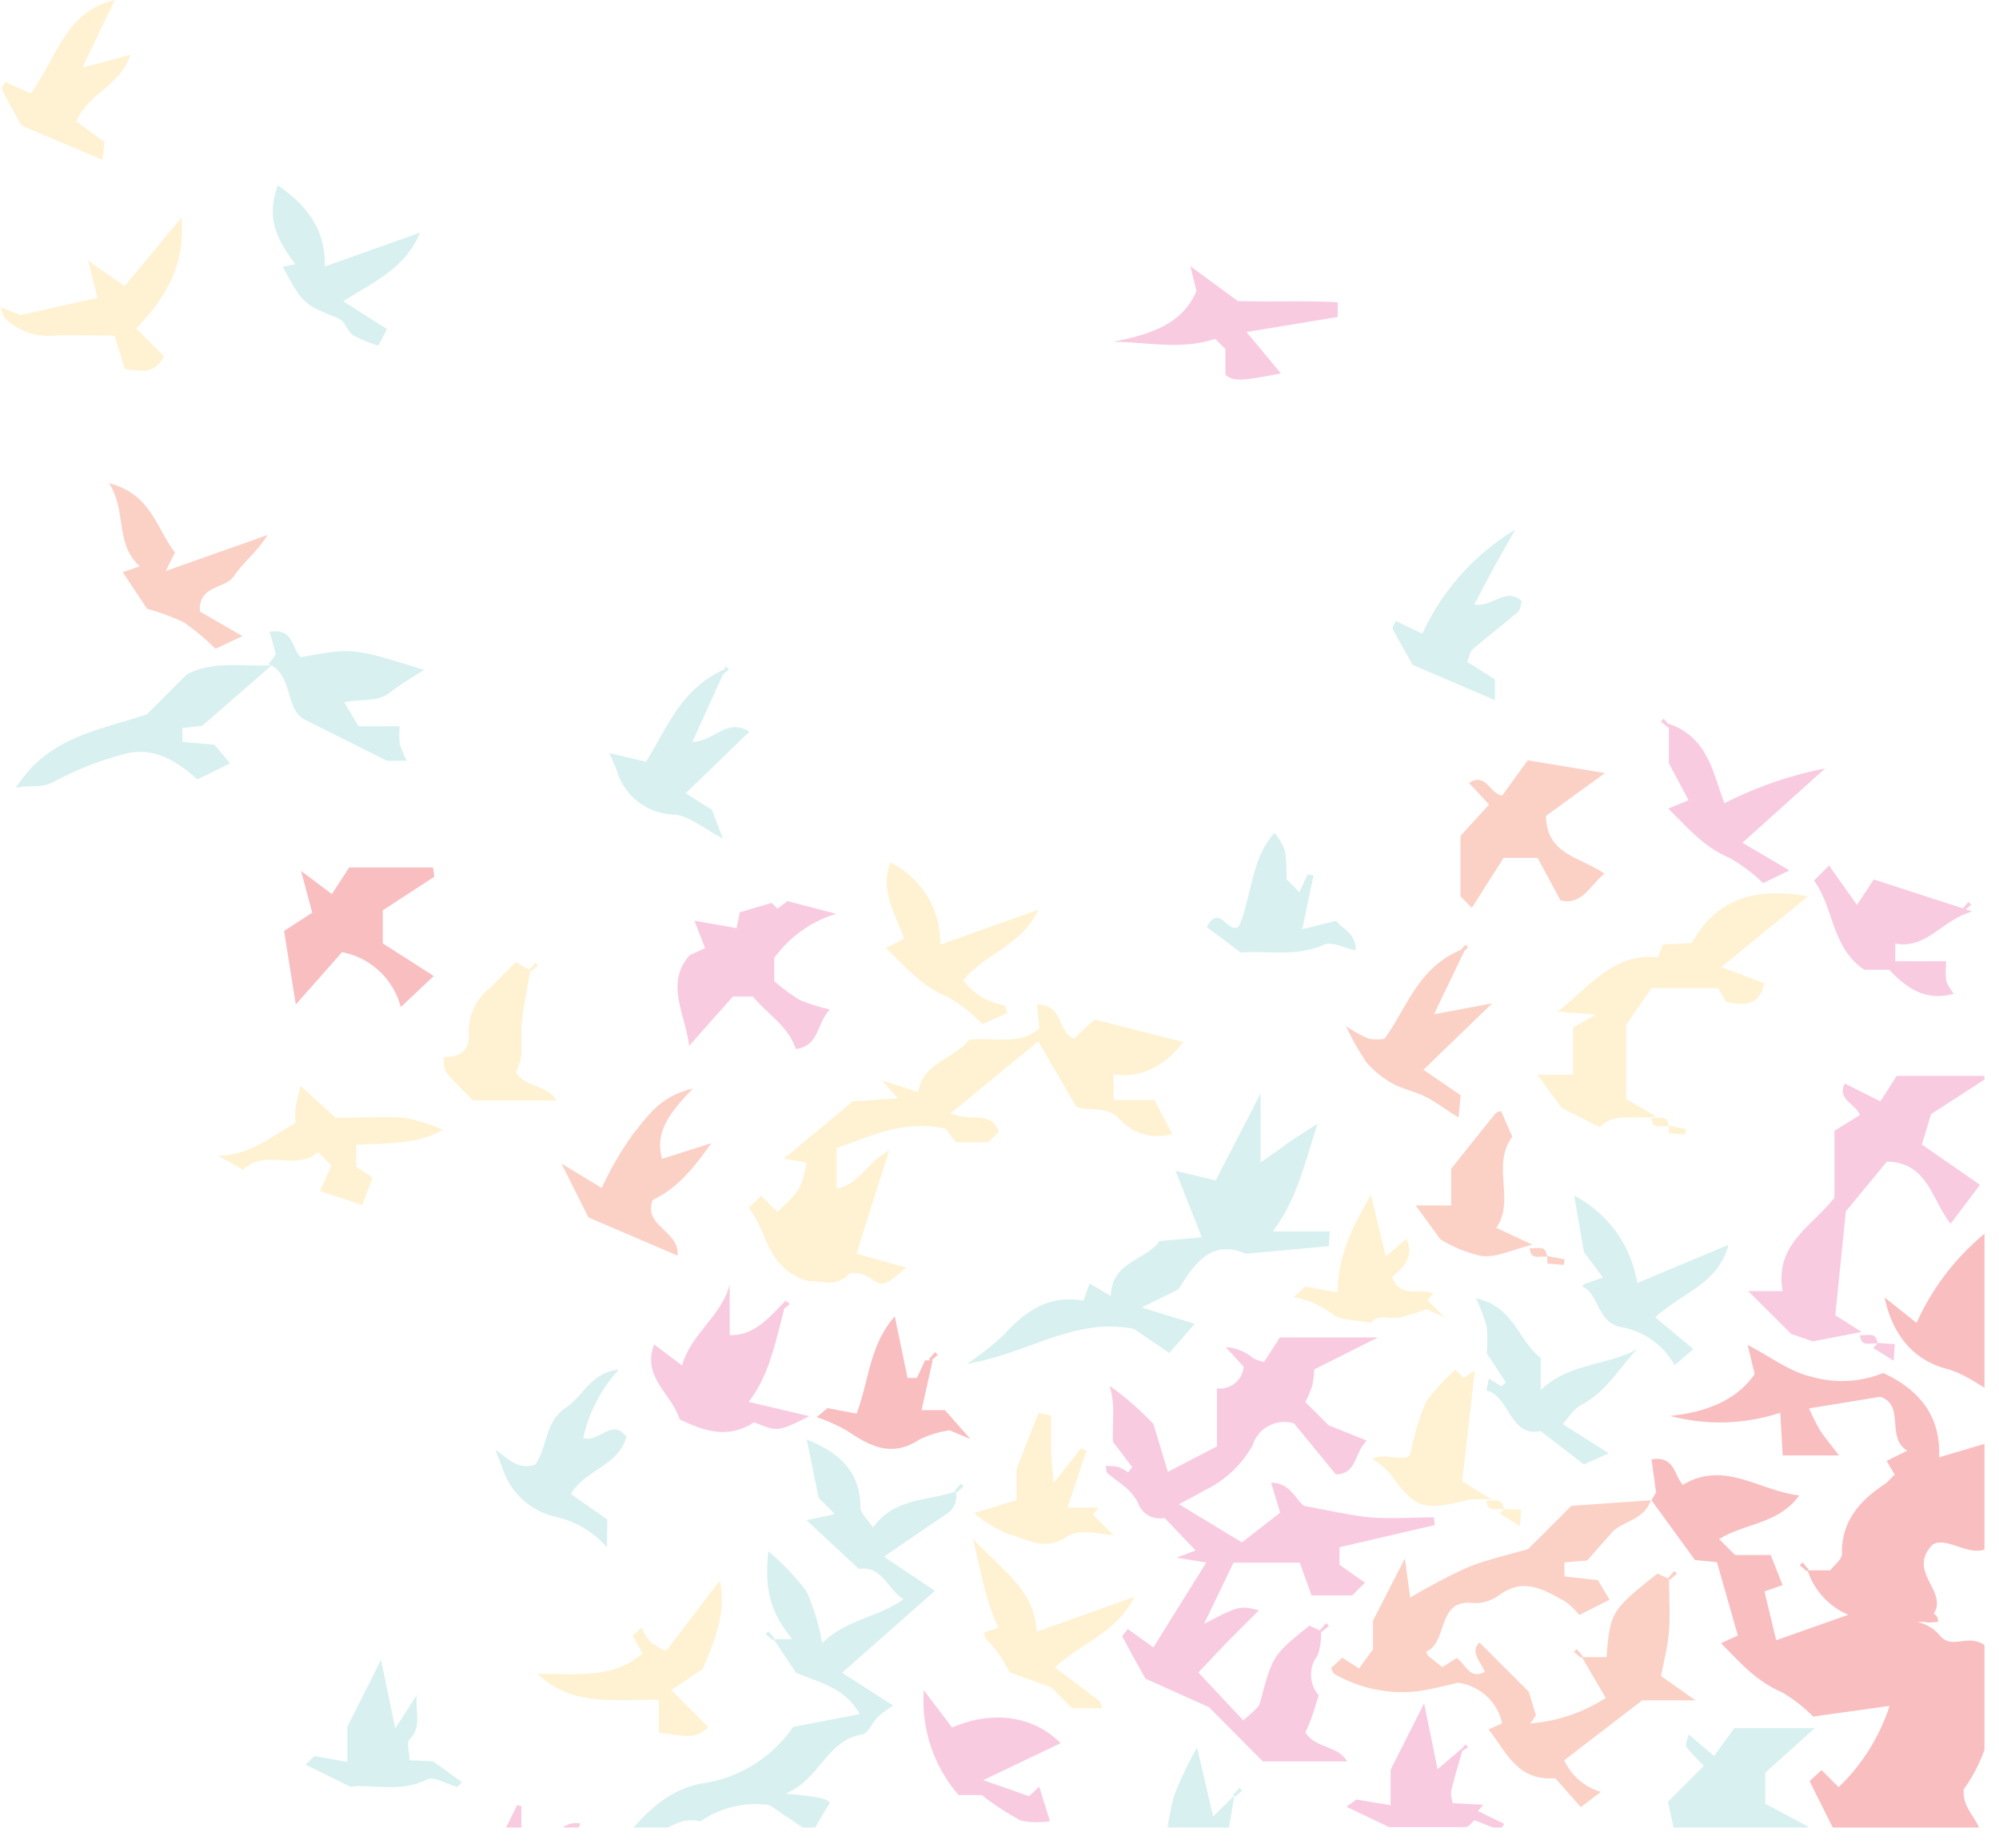 <svg id="Layer_1" data-name="madarak" xmlns="http://www.w3.org/2000/svg" xmlns:xlink="http://www.w3.org/1999/xlink" viewBox="0 0 156.92 145.05" style="opacity: 0.3;"><defs><style>.cls-1{fill:none;}.cls-2{clip-path:url(#clip-path);}.cls-3{fill:#ec242d;}.cls-4{fill:#7ccdce;}.cls-5{fill:#e9529c;}.cls-6{fill:#f06441;}.cls-7{fill:#fed56a;}</style><clipPath id="clip-path" transform="translate(-44.22 -56.55)"><rect class="cls-1" width="200" height="200"/></clipPath></defs><title>madarak</title><g class="cls-2"><path class="cls-3" d="M174.22,173.69l-.36.62,3.41,4.69,1.73.17,1.64,5.76-1.32.6c1.45,1.48,2.78,3,4.76,3.84a11.75,11.75,0,0,1,2.47,1.92l6-.84a15.39,15.39,0,0,1-4,6.38l-1.34-1.34-.94.87,2.62,5.24H199.1c1.66-1.69-.91-2.48-.73-4.6a12.6,12.6,0,0,0,1.76-11.23c-1.42-1.09-2.58.31-3.59-.79a3.11,3.11,0,0,0-1.83-1.11,6.13,6.13,0,0,1,.65,0l0,0c.29.08.67,0,1,0,0-.4-.16-.57-.35-.64,1.17-1.81-2.15-3.3-.08-5.44,1.38-.84,3.82,2,5.2-.74v-1.36c-.83-1.14-1.54-2.27,0-3.41v-2.73l-4.69,1.39c.14-3.28-1.59-5.32-4.39-6.62a8.58,8.58,0,0,1-5.64.29c-1.69-.38-3.2-1.56-5-2.49l.55,2.29c-1.44,2.08-3.86,3-6.64,3.28a15.15,15.15,0,0,0,8.65-.25l.19,3.35h4.41c-.66-.88-1.12-1.42-1.5-2a17.86,17.86,0,0,1-.84-1.69l5.58-.91c2,.64.42,3.2,2.13,4.23l-1.62.8.63,1.08-.68.68c-2,1.3-3.51,2.91-3.46,5.55,0,.43-.61.87-.91,1.28h-1.76l.06-.06-.48-.56-.22.22.56.48.06-.06a5.7,5.7,0,0,0,3.19,3.47l-5.66,2-.92-3.83,1.42-.5-.93-2.36h-2.8l-1.25-1.25c2-1.25,4.68-1.18,6.29-3.43-3.1-.34-5.86-2.79-9.14-.83-.7-.76-.61-2.29-2.46-2Z" transform="translate(-44.22 -56.55)"/><path class="cls-4" d="M176.61,193.69c-.13-.18.09-.6.16-1l2,1.69,1.59-2.18h6.32l-3.89,3.5v2.43l3.35,1.79v1.69h-3.41a5,5,0,0,0-2.39-1.35,4.94,4.94,0,0,0-2.39,1.35h-2l-.8-3.63,2.83-2.83A13,13,0,0,1,176.61,193.69Z" transform="translate(-44.22 -56.55)"/><path class="cls-3" d="M192.16,158.39l2.51,2a19.39,19.39,0,0,1,6.48-7.88v1.36c-.28,1.14-1.45,2.27,0,3.41V160c-1.4,1.59-.85,3.18,0,4.78v1.36c-1.4-.71-2.54-1.73-4.21-2.17C194.56,163.32,192.81,161.49,192.16,158.39Z" transform="translate(-44.22 -56.55)"/><path class="cls-4" d="M138.19,193.72l1.26,5.41,1.65-1.62-.07-.07.48-.56.22.22-.56.48-.06-.06-.68,4.09h-4.78a31.64,31.64,0,0,1,.72-4.08A29.15,29.15,0,0,1,138.19,193.72Z" transform="translate(-44.22 -56.55)"/><path class="cls-5" d="M85.15,198.33v3.27h-2l1.67-3.37Z" transform="translate(-44.22 -56.55)"/><path class="cls-5" d="M89.76,199.68l-.52,1.92h-2C87.83,200.6,88.37,199.45,89.76,199.68Z" transform="translate(-44.22 -56.55)"/><path class="cls-5" d="M134.76,185.86l4.15-6.66-2.34-.38,1.5-.57-2.43-2.55a1.81,1.81,0,0,1-2.08-1.16c-.55-1.13-1.56-1.63-2.41-2.36-.1-.08-.08-.31-.13-.56a5,5,0,0,1,1,.08,3.73,3.73,0,0,1,.76.42l.32-.4-1.51-2c-.09-1.44.23-2.87-.28-4.4a23.13,23.13,0,0,1,3.45,3l1.14,3.76,3.85-2v-4.55a1.88,1.88,0,0,0,2.1-1.69l-1.41-1.55a3.72,3.72,0,0,1,2.17.88,3.36,3.36,0,0,0,.84.29l1.24-1.93h7.7l-5,2.51a8.09,8.09,0,0,1-.16,1.29,10.27,10.27,0,0,1-.54,1.27l1.83,1.83,3,1.2c-1,.94-.77,2.63-2.44,2.65l-3.28-4a2.61,2.61,0,0,0-3.25,1.72,8.48,8.48,0,0,1-3.73,3.51c-.59.35-1.21.66-2.05,1.11l4.94,3,3-2.34-.71-2.35c1.54,0,2,1.46,2.61,1.83,2,.35,3.56.75,5.17.89s3.34,0,5,0l.07.61L149.37,178v1.38l2,1.4-1,1h-3.2l-.92-2.57h-5.2l-2.31,4.8c2.77-1.43,2.77-1.43,4.31-1.06-.8.8-1.62,1.6-2.41,2.41s-1.66,1.75-2.35,2.47l3.53,3.76c.43-.39.69-.6.92-.83a1.35,1.35,0,0,0,.38-.52c1-3.76,1-3.76,3.89-6.09l.88.41-.05-.05.48-.56.22.22-.56.48-.06-.06a5.09,5.09,0,0,1-.27,1.91,2.46,2.46,0,0,0,.09,3.12c-.19.59-.33,1.09-.5,1.58s-.36.91-.54,1.34c.76,1.25,2.54,1,3.27,2.27h-6.62l-4.22-4.25-5-2.25c-.7-1.27-1.27-2.28-1.81-3.31,0-.07.2-.28.43-.58Z" transform="translate(-44.22 -56.55)"/><path class="cls-6" d="M162.14,191.82a4.1,4.1,0,0,0-3.45-3.18c-1.08.23-2.11.52-3.16.66a10.66,10.66,0,0,1-6.57-1.36c-.13-.07-.17-.3-.25-.46l.87-.81,1.33.84L152,186v-2.24l2.5-4.88.42,3.07a48.35,48.35,0,0,1,4.43-2.34c1.55-.63,3.22-1,4.83-1.47l3.39-3.39,6.24-.44c-.54,1.56-2.12,1.61-3,2.47l-2,2.26-1.78.15v1.1l2.62.29.92,1.54-2.38,1.2a5.75,5.75,0,0,0-1.1-1.06c-1.6-.89-3.19-1.9-5.09-.57a3.31,3.31,0,0,1-2.06.7c-3-.41-2,3.07-3.77,3.81l.14.31,1.13.9,1.12-.71c.75.48,1,1.73,2.22,1.07-.35-.82-1.2-1.58-.42-2.29l3.87,3.86.56,1.86-.45.63a12.86,12.86,0,0,0,5.93-2l-1.88-3.22-.07.07-.56-.48L168,186l.48.56-.06.06h1.91c.29-3.54.37-3.67,4-6.56l.88.41-.05-.05.48-.56.22.22-.56.48-.06-.06c0,1.34.09,2.69,0,4s-.46,2.64-.63,3.61l2.71,1.91h-4.19l-6.12,4.7a4.55,4.55,0,0,0,2.88,2.48l-1.58,1.2-2-2.27c-3.07.24-3.86-2.16-5.25-3.83Z" transform="translate(-44.22 -56.55)"/><path class="cls-7" d="M131.64,140.89v2h3.19l1.42,2.66a4,4,0,0,1-4.1-1.1c-.95-1.09-2-.65-3.43-1l-3-5.15-6.86,5.62c1.44.75,3.21-.27,3.76,1.48l-.82.82h-2.53l-.81-1.08c-3.36-.72-6,.65-8.57,1.53v3.18c1.83-.32,2.36-2.09,4.14-3l-2.58,8.1,3.93,1.1c-1.67,1.37-1.8,1.54-2.72.91-.67-.46-1.56-.65-1.83-.37-1.09,1.11-2.35.4-3,.55-3.43-.83-3.31-3.91-4.85-5.79l1-.93,1.26,1.26c1.77-1.66,1.88-1.84,2.3-3.87l-1.8-.31,5.43-4.5,3.52-.24-1.24-1.41,2.85.92c.35-2.35,2.83-2.57,4-4.12,1.94-.18,4.06.47,5.51-.89l-.19-1.87c2.11,0,1.59,2.2,2.92,2.69l1.59-1.51,7,1.77C135.61,140.23,133.86,141.2,131.64,140.89Z" transform="translate(-44.22 -56.55)"/><path class="cls-4" d="M99.39,196.53a10.44,10.44,0,0,0,7.09-4.43l5.22-1c-1.15-2.14-3.39-2.55-5-3.25l-1.75-2.63-.07.07-.56-.48.22-.22.48.56-.06.06h1.44c-1.73-2.16-2.17-3.87-1.87-6.9a19.48,19.48,0,0,1,3,3.15,17.2,17.2,0,0,1,1.23,4.07c1.89-1.89,4.39-2,6.38-3.45-1.23-.77-1.71-2.68-3.49-2.37l-4.12-3.83,2.23-.48-1.28-1.28-.93-4.58c2.63,1.06,4.19,2.56,4.21,5.31,0,.5.6,1,1,1.6,1.68-2.37,4.29-2.06,6.47-2.83l-.06-.06.48-.56.22.22-.56.48-.06-.06a1.62,1.62,0,0,1-.72,1.74c-1.61,1.08-3.2,2.18-4.92,3.36l4,2.68-7.28,6.43,4,2.57a10.77,10.77,0,0,0-1.2.9c-.44.44-.76,1.29-1.23,1.37-2.81.47-3.29,3.51-6,4.65,2.81.25,3.3.44,3.46.71l-1.43,2.42-3.31-2.23a7.55,7.55,0,0,0-5.43,1.29c-2.12-.65-3.61,1.95-5.9,1.25C95,198.69,96.75,197,99.39,196.53Z" transform="translate(-44.22 -56.55)"/><path class="cls-4" d="M123,161.35c1.7-1.91,3.63-3.2,6.26-2.7l.5-1.36,1.66,1c.07-2.76,2.74-2.77,3.83-4.33l3.31-.29-2.06-5.22,3.15.76,3.53-6.84v5.43c.83-.59,1.42-1,2-1.43s1.28-.84,2.48-1.63c-1.07,3.2-1.58,5.87-3.53,8.47h4.48l-.08,1.16-6.53.59c-2.71-1.2-4.07.87-5.28,2.8l-2.88,1.42,4.17,1.28-2,2.29-2.78-1.89c-4.65-.93-8.26,1.92-13.11,2.75A23.92,23.92,0,0,0,123,161.35Z" transform="translate(-44.22 -56.55)"/><path class="cls-5" d="M105,131.74v1.83a15.28,15.28,0,0,0,2,1.47,15.47,15.47,0,0,0,2.37.75c-1.05,1.06-.82,2.88-2.68,3.1-.61-1.84-2.26-2.75-3.37-4.12h-1.56l-3.45,3.88c-.25-2.42-1.95-4.91.07-7.14l1.19-.53-.84-2.16,3.31.58.25-1.24,2.5-.74.46.46.78-.6,3.83,1A9.33,9.33,0,0,0,105,131.74Z" transform="translate(-44.22 -56.55)"/><path class="cls-3" d="M74.27,130.6l4,2.56-2.59,2.44a5.9,5.9,0,0,0-4.61-4.31l-3.63,4.11-.92-5.78,2.21-1.43-.88-3.28,2.42,1.82,1.36-2.09h6.58l.1.73L74.27,128Z" transform="translate(-44.22 -56.55)"/><path class="cls-6" d="M170.17,125.12c-1.22,1-1.72,2.49-3.45,2.11l-1.8-3.34h-2.67l-2.49,3.92-.89-.9v-4.75l2.24-2.46L159.53,118c1.41-.85,1.59.86,2.61,1l2-2.77,6.07,1-4.63,3.36C165.63,123.64,168.16,123.76,170.17,125.12Z" transform="translate(-44.22 -56.55)"/><path class="cls-5" d="M103.41,168.19c-2,1.34-3.94.7-5.84-.23-.6-2-3-3.3-2-5.88l2.19,1.65c.73-2.56,3.12-3.87,3.74-6.37v4c1.89,0,2.91-1.18,4.46-2.79l-.06.24.1-.12.22.22-.44.37c-.76,3-1.26,5.33-2.79,7.31l4.77,1.12C105.29,168.95,105.29,168.95,103.41,168.19Z" transform="translate(-44.22 -56.55)"/><path class="cls-4" d="M55.75,112.62l3.12-3.12c2.05-1.11,4.28-.61,6.64-.73l-.19-.11.56-.75-.49-1.77c1.88-.3,1.73,1.29,2.43,2,4.1-.75,4.1-.75,9.71,1a24.91,24.91,0,0,0-2.62,1.71c-1,.84-2.27.54-3.67.82l1.13,1.89H75.6a6.9,6.9,0,0,0,0,1.38,7.9,7.9,0,0,0,.56,1.33H74.6l-6.42-3.21c-1.62-.85-.91-3.24-2.64-4.28l-5.44,4.74-1.56.18v1.08l2.51.23,1.24,1.45-2.57,1.27c-1.74-1.56-3.54-2.58-5.72-2a25.66,25.66,0,0,0-5.53,2.17c-1,.57-1.86.22-3,.49C48,114.35,52.07,113.87,55.75,112.62Z" transform="translate(-44.22 -56.55)"/><path class="cls-5" d="M193,130.62V132h4a7.66,7.66,0,0,0,0,1.55,3.78,3.78,0,0,0,.6,1c-2.33.66-3.84-.58-5.08-1.88h-1.95c-2.57-1.71-2.39-4.87-3.95-7l1.18-1.18,2.19,3.09,1.32-2,7,2.27.43-.5.22.22-.42.36.51.16C196.58,128.81,195.49,131.06,193,130.62Z" transform="translate(-44.22 -56.55)"/><path class="cls-4" d="M168.56,171.5l-3.41-2.62c-2.43.5-2.38-2.69-4.24-3.19,0,0,.11-.58.18-.93l1,.61.34-.31-1.5-2.28a11.71,11.71,0,0,0,0-2.05,13.54,13.54,0,0,0-.85-2.28c3,.67,3.31,3.32,5.09,4.7v2.51c2.2-2.13,5.13-1.88,7.55-3.2-1.43,1.52-2.43,3.36-4.38,4.37-.58.3-1,1-1.44,1.51l3.6,2.28Z" transform="translate(-44.22 -56.55)"/><path class="cls-7" d="M94.65,186.34l-.77-1.4.7-.63a5.45,5.45,0,0,0,.68,1.09,6.45,6.45,0,0,0,1.24.75l4.22-5.53c.59,2.65-.51,4.9-1.33,6.93l-2.47,1.67,2.88,2.88c-1,1.19-2.38.54-3.86.48V190c-3.28-.15-6.63.64-9.53-2.06C89.4,187.9,92.35,188.36,94.65,186.34Z" transform="translate(-44.22 -56.55)"/><path class="cls-6" d="M62.61,101.74c-.73,1.1-2.81.68-2.7,2.81l3.34,1.93-2.11,1a18.48,18.48,0,0,0-2.48-2.07,16.31,16.31,0,0,0-2.89-1.07l-1.92-2.88L55.2,101c-2-1.77-1-4.36-2.43-6.52,3.35.84,3.75,3.64,5.19,5.43l-.73,1.46,8-2.83C64.43,99.85,63.33,100.66,62.61,101.74Z" transform="translate(-44.22 -56.55)"/><path class="cls-4" d="M175.68,163.71a6,6,0,0,0-4.27-3c-1.9-.46-1.59-2.55-3-3.19l.19-.19,1.45-.5-1.49-2-.77-4.43a9.39,9.39,0,0,1,4.95,6.86l7.17-3c-.83,3.08-3.59,3.72-5.76,5.69l3,2.49Z" transform="translate(-44.22 -56.55)"/><path class="cls-7" d="M119.85,133.5a4.91,4.91,0,0,0,3.17,1.94c.1,0,.15.3.3.63l-2,.87a12,12,0,0,0-2.72-2.15c-2.06-.78-3.31-2.41-4.85-3.83l1.42-.71c-.58-1.93-1.93-3.65-1.06-6a7,7,0,0,1,3.92,6.45l7.69-2.74C124.38,130.86,121.48,131.41,119.85,133.5Z" transform="translate(-44.22 -56.55)"/><path class="cls-7" d="M123.47,187.82a9.59,9.59,0,0,0-1.89-2.67c-.09-.1-.07-.31-.1-.46l1.11-.37c-1-2.13-1.37-4.35-2-7,2.31,2.5,4.9,4.07,5,7.31l7.68-2.74c-1.42,2.84-4,3.52-6.25,5.54,1.33,1,2.44,1.82,3.52,2.66.11.09.12.3.21.55h-2.37l-1.65-1.65Z" transform="translate(-44.22 -56.55)"/><path class="cls-7" d="M45.82,81.28l6.05-1.35L51.13,77,54,79l4.47-5.38c.33,3.83-1.32,6.38-3.56,8.71l2.19,2.19c-.89,1.59-2,1.08-3.08,1l-.81-2.63c-1.89,0-3.36-.06-4.82,0a4.74,4.74,0,0,1-3.83-1.42c-.11-.11-.12-.31-.3-.82Z" transform="translate(-44.22 -56.55)"/><path class="cls-5" d="M184.69,124.87l-2.07,1a13.05,13.05,0,0,0-2.67-2c-2-.83-3.27-2.39-4.78-3.85l1.6-.66-1.55-2.91v-2.85l-.06.06-.56-.48.22-.22.4.47v-.07c3.11,1.07,3.46,3.91,4.37,6.24a29.85,29.85,0,0,1,7.9-2.73L181,122.7Z" transform="translate(-44.22 -56.55)"/><path class="cls-5" d="M127.48,193.38l-6.07,2.9,3.59,1.26.8-.75.84,2.71a6.18,6.18,0,0,1-2.29-.05,21.67,21.67,0,0,1-3.07-2h-1.81a11.26,11.26,0,0,1-2.73-8.22l2.22,2.92C122.13,190.77,125.35,191.23,127.48,193.38Z" transform="translate(-44.22 -56.55)"/><path class="cls-4" d="M71.17,80.2l3.42,2.18-.66,1.3a10.32,10.32,0,0,1-2-.82c-.45-.32-.65-1.11-1.11-1.3-2.78-1.14-2.8-1.1-4.41-4.07l1-.2c-1.8-2.34-2.17-3.91-1.39-6.19,2.31,1.56,3.78,3.52,3.69,6.37l7.49-2.66C76,77.67,73.47,78.71,71.17,80.2Z" transform="translate(-44.22 -56.55)"/><path class="cls-6" d="M98.61,142c-1.85,1.91-3,3.42-2.42,5.51l3.87-1.23c-1.55,2.21-2.84,3.63-4.6,4.46-.8,2.06,2.13,2.41,1.95,4.37l-7-3-2.12-4.23,3.17,1.92A25.08,25.08,0,0,1,94,145.45C95.05,144.21,96,142.59,98.61,142Z" transform="translate(-44.22 -56.55)"/><path class="cls-7" d="M67.42,143.52c.06-.46.2-.9.4-1.73l2.75,2.5c1.81,0,3.63-.11,5.42,0a14.14,14.14,0,0,1,3,.94c-2.12,1.24-4.53,1-6.8,1.19v1.71l1.28.86-.82,2.15-3.32-1.1.9-2-1.05-1.05c-1.72,1.52-4.17-.3-5.87,1.38l-2-1.11c2.47,0,4.11-1.44,6.09-2.55A10.44,10.44,0,0,1,67.42,143.52Z" transform="translate(-44.22 -56.55)"/><path class="cls-5" d="M144.77,85.86c-3.1.62-3.83.63-4.36.09q0-1,0-2l-.8-.8c-2.71.9-5.34.24-8,.23,2.81-.59,5.41-1.3,6.53-4l-.48-1.94,3.72,2.74c2.77.09,5.33-.06,7.85.1v1.15l-7.16,1.18Z" transform="translate(-44.22 -56.55)"/><path class="cls-4" d="M100.1,120.1l.87,2.27c-1.46-.75-2.6-1.76-3.83-1.88a4.8,4.8,0,0,1-4.5-3.46c-.16-.43-.37-.85-.6-1.37l2.89.68c1.72-2.74,2.7-5.65,6.1-7.23l.2-.24.22.22-.48.41-2.4,5.28c1.71,0,2.7-1.94,4.47-.79l-5,4.83Z" transform="translate(-44.22 -56.55)"/><path class="cls-6" d="M158.91,131.1l.34-.4.22.22-.28.24-2.4,5,4.56-.85-5.39,5.21,2.92,2-.17,1.75c-1-.62-1.75-1.21-2.61-1.64s-1.81-.6-2.62-1.06a7.34,7.34,0,0,1-2-1.64,19.7,19.7,0,0,1-1.6-2.84,9.63,9.63,0,0,0,1.81,1,4,4,0,0,0,1.21,0C154.72,135.57,155.5,132.55,158.91,131.1Z" transform="translate(-44.22 -56.55)"/><path class="cls-4" d="M91.86,178a7.43,7.43,0,0,0-4-2.38,5.71,5.71,0,0,1-4.17-3.75c-.18-.51-.39-1-.58-1.52,1.06.73,1.78,1.61,3.12,1.16,1-1.4.76-3.41,2.4-4.46,1.33-.86,1.94-2.76,4.17-3A11.73,11.73,0,0,0,90,169.43c1.31.37,2.28-1.62,3.39-.1-.59,2.27-3.21,2.56-4.36,4.49l2.86,2Z" transform="translate(-44.22 -56.55)"/><path class="cls-4" d="M163.68,103.75c-.09.26-.1.66-.31.84-1.16,1-2.37,1.92-3.53,2.91-.21.18-.27.56-.46,1l2.19,1.38v1.63l-6.47-2.78c-.66-1.19-1.14-2-1.57-2.85,0-.1.12-.31.25-.59l2.09,1a18.69,18.69,0,0,1,7.31-8.18c-.82,1.45-1.27,2.22-1.7,3s-.94,1.78-1.53,2.9C161.47,104.19,162.47,102.58,163.68,103.75Z" transform="translate(-44.22 -56.55)"/><path class="cls-7" d="M50.22,66.08l2.22,1.64-.18,1.38-6.36-2.7c-.56-1-1.08-1.93-1.55-2.86,0-.09.14-.3.28-.57l2,.92c2-2.66,2.63-6.42,6.61-7.35l-2.55,5.31,3.78-1C53.63,63.36,51.1,63.87,50.22,66.08Z" transform="translate(-44.22 -56.55)"/><path class="cls-3" d="M116.35,169.57c-2.16,1.41-3.87.48-5.66-.73a14.63,14.63,0,0,0-2.36-1.06l.85-.7,2.28.43c1-2.64,1-5.37,3-7.63l1,4.83.73,0,.65-1.38.39,0-.09-.09.48-.56.22.22-.52.44h.11l-.87,3.9h1.84l2,2.27-1.63-.69A7.87,7.87,0,0,0,116.35,169.57Z" transform="translate(-44.22 -56.55)"/><path class="cls-7" d="M79.27,140.75c-.24-.29-.18-.82-.26-1.24,1.34.05,2.11-.49,2-1.93a4.34,4.34,0,0,1,1.57-3.4c.73-.7,1.43-1.43,2.13-2.12l1.06.61,0,0,.48-.56.22.22-.56.48-.06-.06c-.23,1.35-.51,2.69-.66,4s.26,2.73-.47,3.92c.69,1.29,2.48,1,3.18,2.26H81.35C80.67,142.23,79.91,141.54,79.27,140.75Z" transform="translate(-44.22 -56.55)"/><path class="cls-7" d="M128,177.15c-1.78,1.24-3.15.18-4.61-.18a10.27,10.27,0,0,1-2.72-1.66l3.34-1v-2.43l1.72-4.42,1,.2c0,.86,0,1.65,0,2.43s.09,1.47.19,2.87l2.16-2.73.43.19-1.49,4.47h2.45l-.44.56,1.6,1.6C130.66,177,129,176.52,128,177.15Z" transform="translate(-44.22 -56.55)"/><path class="cls-5" d="M150.7,197.8l2.68.45v-2.78l2.63-5.22,1.06,5.17,1.91-1.63.27-.31.22.22L159,194c-.37,1.31-.65,2.23-.87,3.16a2.62,2.62,0,0,0,.14.93l2.38.12-.41.5,2.06,1-.33.5-2-.78c-.22.17-.46.54-.71.54-2.12,0-4.23,0-6,0l-3.35-1.6Z" transform="translate(-44.22 -56.55)"/><path class="cls-4" d="M148.17,130.7c-2.25,1-4.55.43-6.55.62l-2.67-2c1-1.93,1.66.65,2.52-.06,1.05-2.37.91-5.26,2.81-7.35.9,1.29.9,1.29.94,3.67l1,1,.64-1.39.47.06-.88,4.24,2.66-.66c.42.59,1.61,1,1.52,2.32C149.71,130.95,148.76,130.43,148.17,130.7Z" transform="translate(-44.22 -56.55)"/><path class="cls-4" d="M71.49,194.85v-2.77l2.64-5.24,1.12,5.39,1.69-2.64c-.13,1.48.41,2.49-.57,3.49-.27.27,0,1,0,1.64l1.86.09,2.25,1.63-.36.38c-.81-.22-1.83-.87-2.38-.59-2.16,1.09-4.38.32-6,.57l-3.53-1.73.68-.68Z" transform="translate(-44.22 -56.55)"/><path class="cls-7" d="M151.86,160.39c-1.13-.24-2.42-.14-3.1-.74a7.22,7.22,0,0,0-3-1.28l.92-.84,2.55.47c0-2.95,1.21-5.25,2.61-7.67l1.16,4.84,1.61-1.38c.71,1.5-.33,2.3-1.1,3,.62,1.74,2.19.81,3.24,1.3l-.47.51,1.35,1.35-1.44-.64a16.8,16.8,0,0,1-2,.64C153.3,160.12,152.3,159.67,151.86,160.39Z" transform="translate(-44.22 -56.55)"/><path class="cls-5" d="M195.81,144l4.64-3h-7.34l-1.28,2-2.8-1.4c-.63,1.26.82,1.55,1.19,2.47l-2,1.24v5.25c-1.69,2.21-4.72,3.62-4.07,7.33h-2.7l3.38,3.37,1.69.58,3.84-.74-2.07-1.31.83-8.16,3.22-3.9c3.21.07,3.48,2.94,5,4.88l2.31-3.06-4.56-3.16Z" transform="translate(-44.22 -56.55)"/><path class="cls-5" d="M191.59,162c-.07-1-.85-.56-1.36-.66.06,1,.83.59,1.35.68l-.32.34,1.61,1,.09-1.3-1.35-.1Z" transform="translate(-44.22 -56.55)"/><path class="cls-7" d="M186.15,126.91c-4.36-.81-7.35.37-9.11,3.66l-2.29.12-.37,1c-3.6-.39-5.5,2.47-7.89,4.26l3,.25-1.79,1v3.71H164.9l1.9,2.6,3,1.52c1.12-1.2,2.64-.58,4.46-.83l-2.39-1.38V137l2-2.89h5.21l.64,1.08c1.7.39,2.64.14,3-1.45l-3.38-1.29Z" transform="translate(-44.22 -56.55)"/><path class="cls-7" d="M173.85,144.29c.06,1,.85.58,1.36.68C175.16,143.95,174.37,144.39,173.85,144.29Z" transform="translate(-44.22 -56.55)"/><path class="cls-7" d="M175.2,145.5l1.3.11.06-.44-1.33-.26Z" transform="translate(-44.22 -56.55)"/><path class="cls-6" d="M161.68,152.93c1.51-2.16-.42-4.94,1.26-7.15l-.88-2c-.14,0-.35.05-.44.16-1.11,1.36-2.19,2.73-3.48,4.35v2.88h-2.79l1.94,2.66a10.65,10.65,0,0,0,3.23,1.31c1.2.13,2.48-.52,4-.89Z" transform="translate(-44.22 -56.55)"/><path class="cls-6" d="M165.68,155.14l0,.59,1.3.11.06-.44Z" transform="translate(-44.22 -56.55)"/><path class="cls-6" d="M164.3,154.52c.06,1,.85.58,1.36.68C165.6,154.18,164.82,154.62,164.3,154.52Z" transform="translate(-44.22 -56.55)"/><path class="cls-7" d="M159,172.82l1-8.71-.88.6-.65-.65a14.87,14.87,0,0,0-2.33,2.56,20.85,20.85,0,0,0-1.2,4c-.32.85-1.9-.13-3,.45a7.07,7.07,0,0,1,1.38,1.12c2,2.79,2.59,3,6.17,2.08a9.75,9.75,0,0,1,1.85,0Z" transform="translate(-44.22 -56.55)"/><path class="cls-7" d="M162.26,175h0c-.07-1-.85-.57-1.36-.67.06,1,.83.59,1.35.68l-.32.34,1.61,1,.09-1.3Z" transform="translate(-44.22 -56.55)"/></g></svg>
